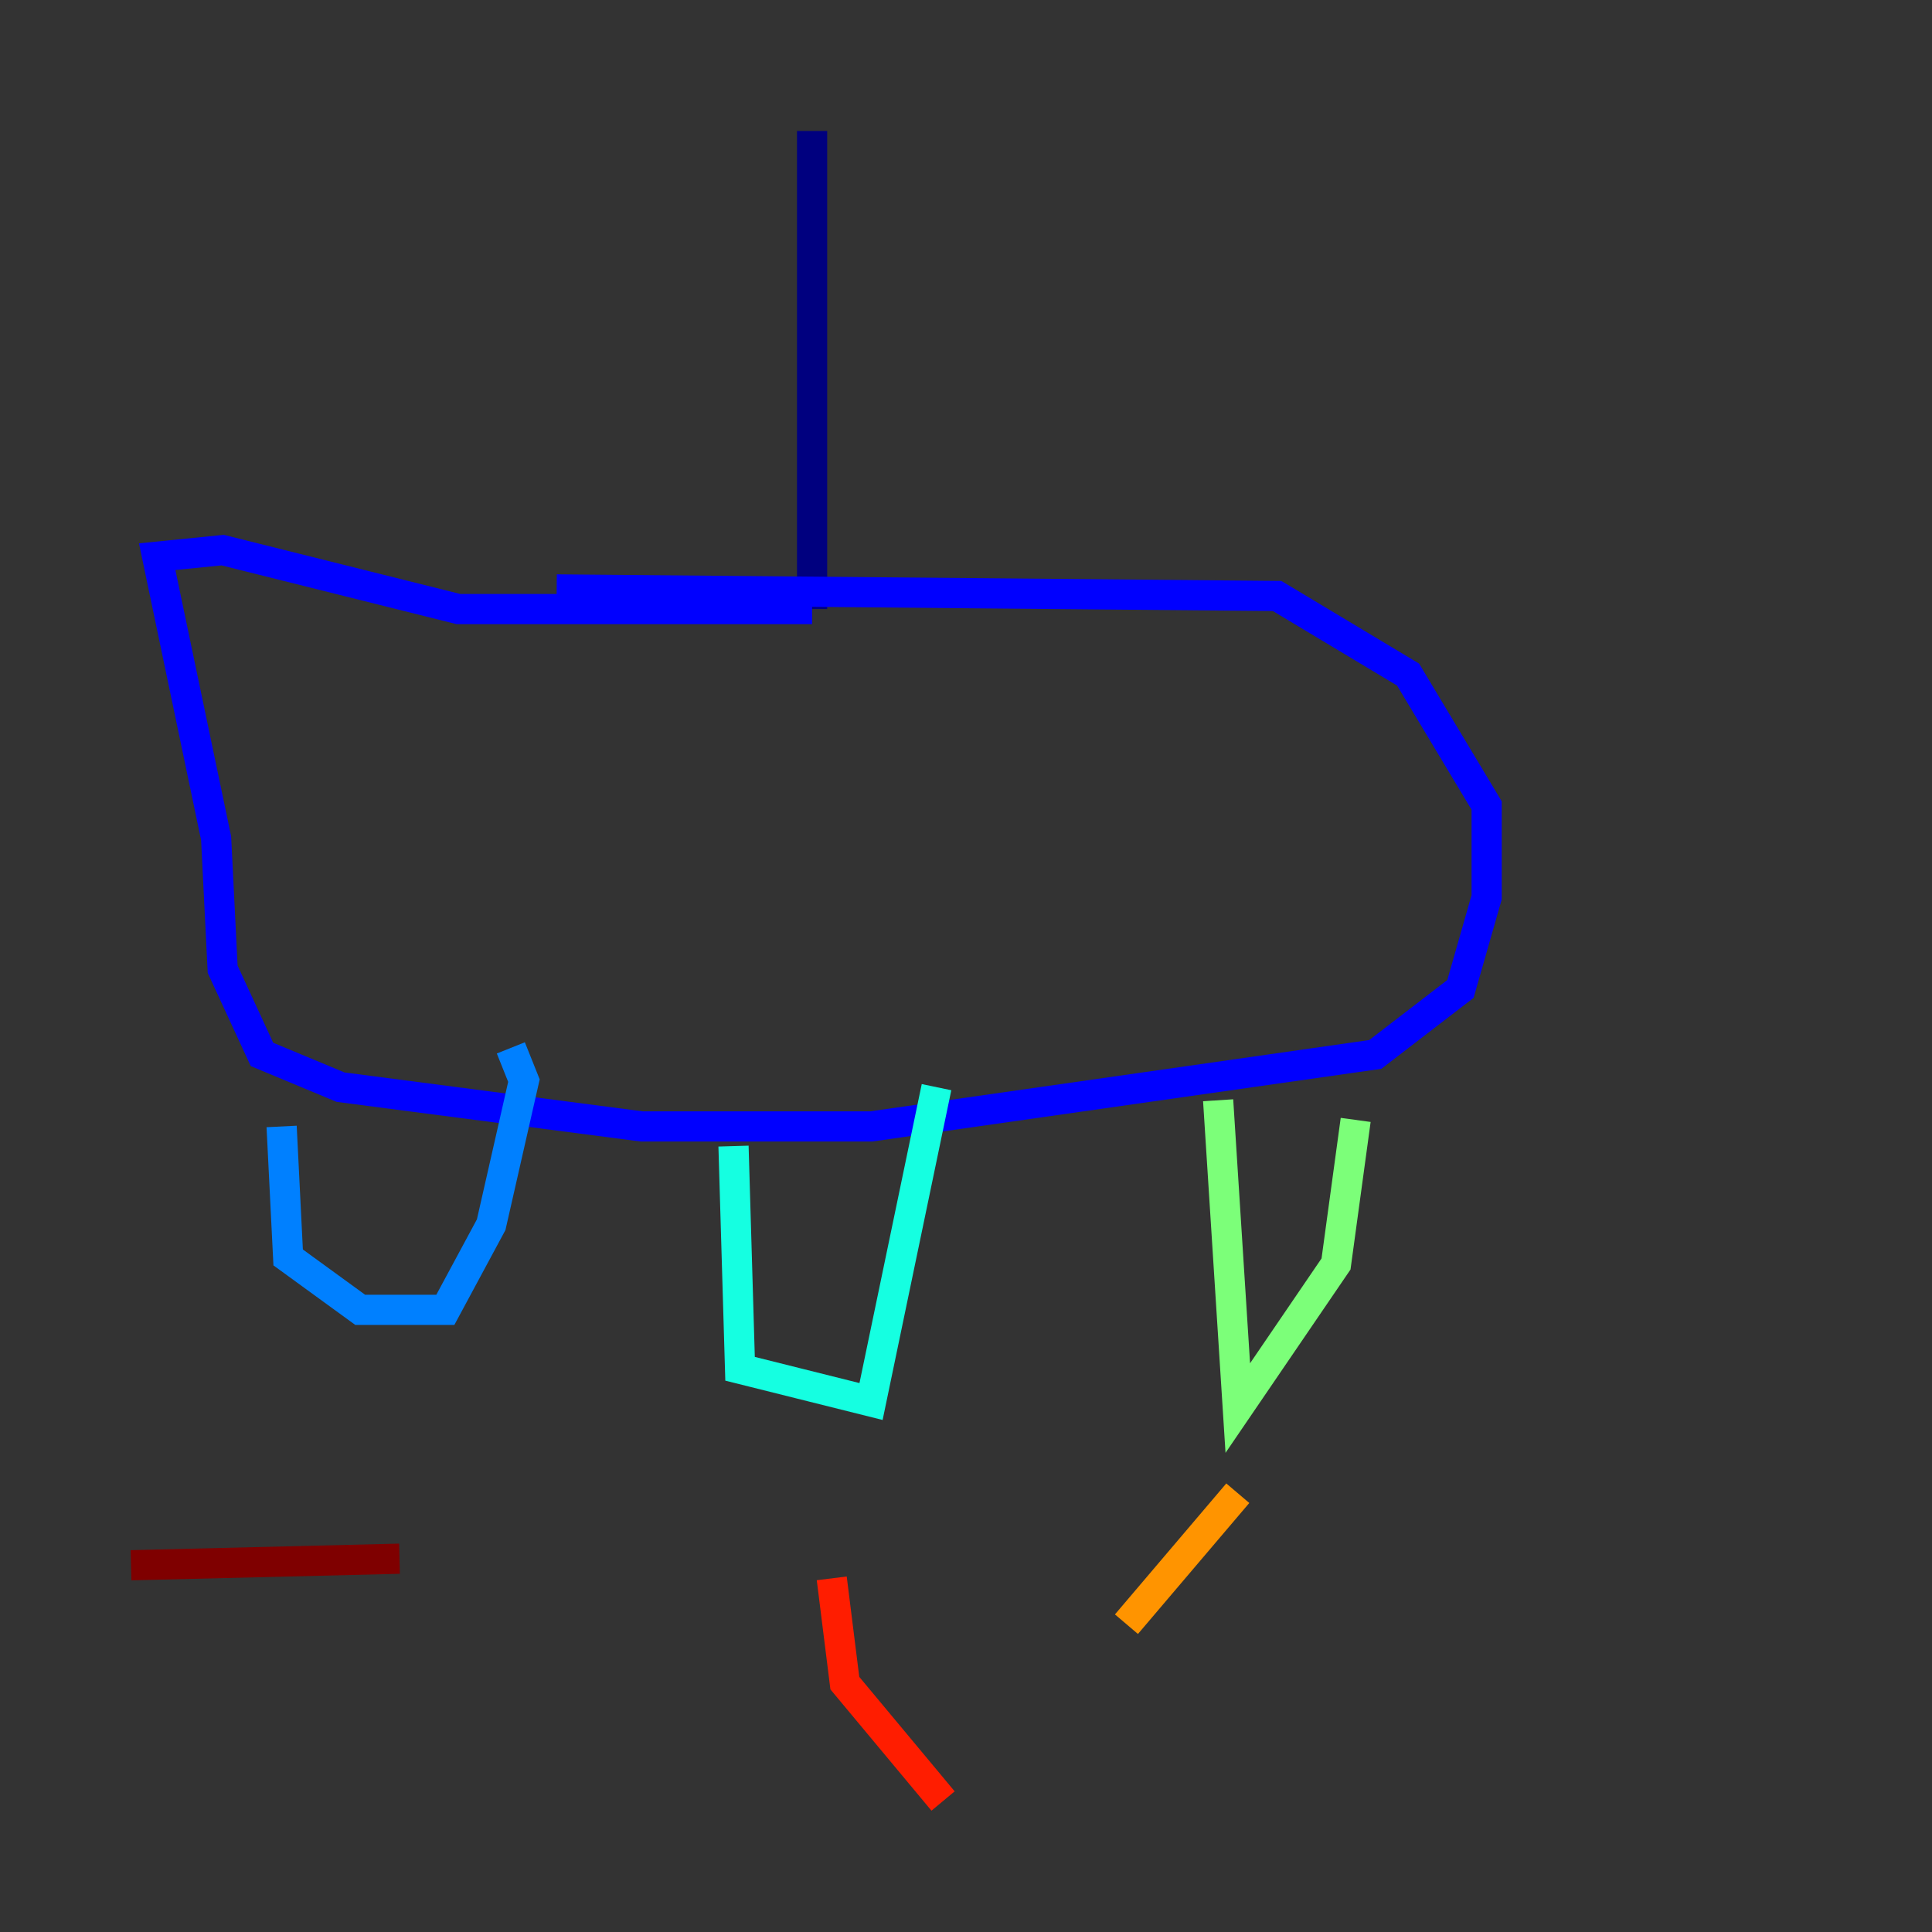 <?xml version="1.0" encoding="utf-8" ?>
<svg baseProfile="tiny" height="128" version="1.2" viewBox="0,0,128,128" width="128" xmlns="http://www.w3.org/2000/svg" xmlns:ev="http://www.w3.org/2001/xml-events" xmlns:xlink="http://www.w3.org/1999/xlink"><rect x="0" y="0" width="128" height="128" fill="#333333" stroke="none"/><defs /><polyline fill="none" points="53.803,8.678 53.803,40.352" stroke="#00007f" stroke-width="2" /><polyline fill="none" points="53.803,40.352 30.373,40.352 14.752,36.447 10.414,36.881 14.319,55.539 14.752,64.217 17.356,69.858 22.563,72.027 42.522,74.63 57.709,74.63 91.119,69.858 96.759,65.519 98.495,59.444 98.495,53.37 93.288,44.691 84.61,39.485 36.881,39.051" stroke="#0000ff" stroke-width="2" /><polyline fill="none" points="18.658,74.63 19.091,83.308 23.864,86.78 29.505,86.78 32.542,81.139 34.712,71.593 33.844,69.424" stroke="#0080ff" stroke-width="2" /><polyline fill="none" points="48.597,75.932 49.031,90.685 57.709,92.854 62.047,72.027" stroke="#15ffe1" stroke-width="2" /><polyline fill="none" points="80.705,72.895 82.007,93.288 88.515,83.742 89.817,74.197" stroke="#7cff79" stroke-width="2" /><polyline fill="none" points="91.119,98.495 91.119,98.495" stroke="#e4ff12" stroke-width="2" /><polyline fill="none" points="82.007,98.929 74.63,107.607" stroke="#ff9400" stroke-width="2" /><polyline fill="none" points="55.105,104.57 55.973,111.512 62.481,119.322" stroke="#ff1d00" stroke-width="2" /><polyline fill="none" points="26.468,103.268 8.678,103.702" stroke="#7f0000" stroke-width="2" /></svg>